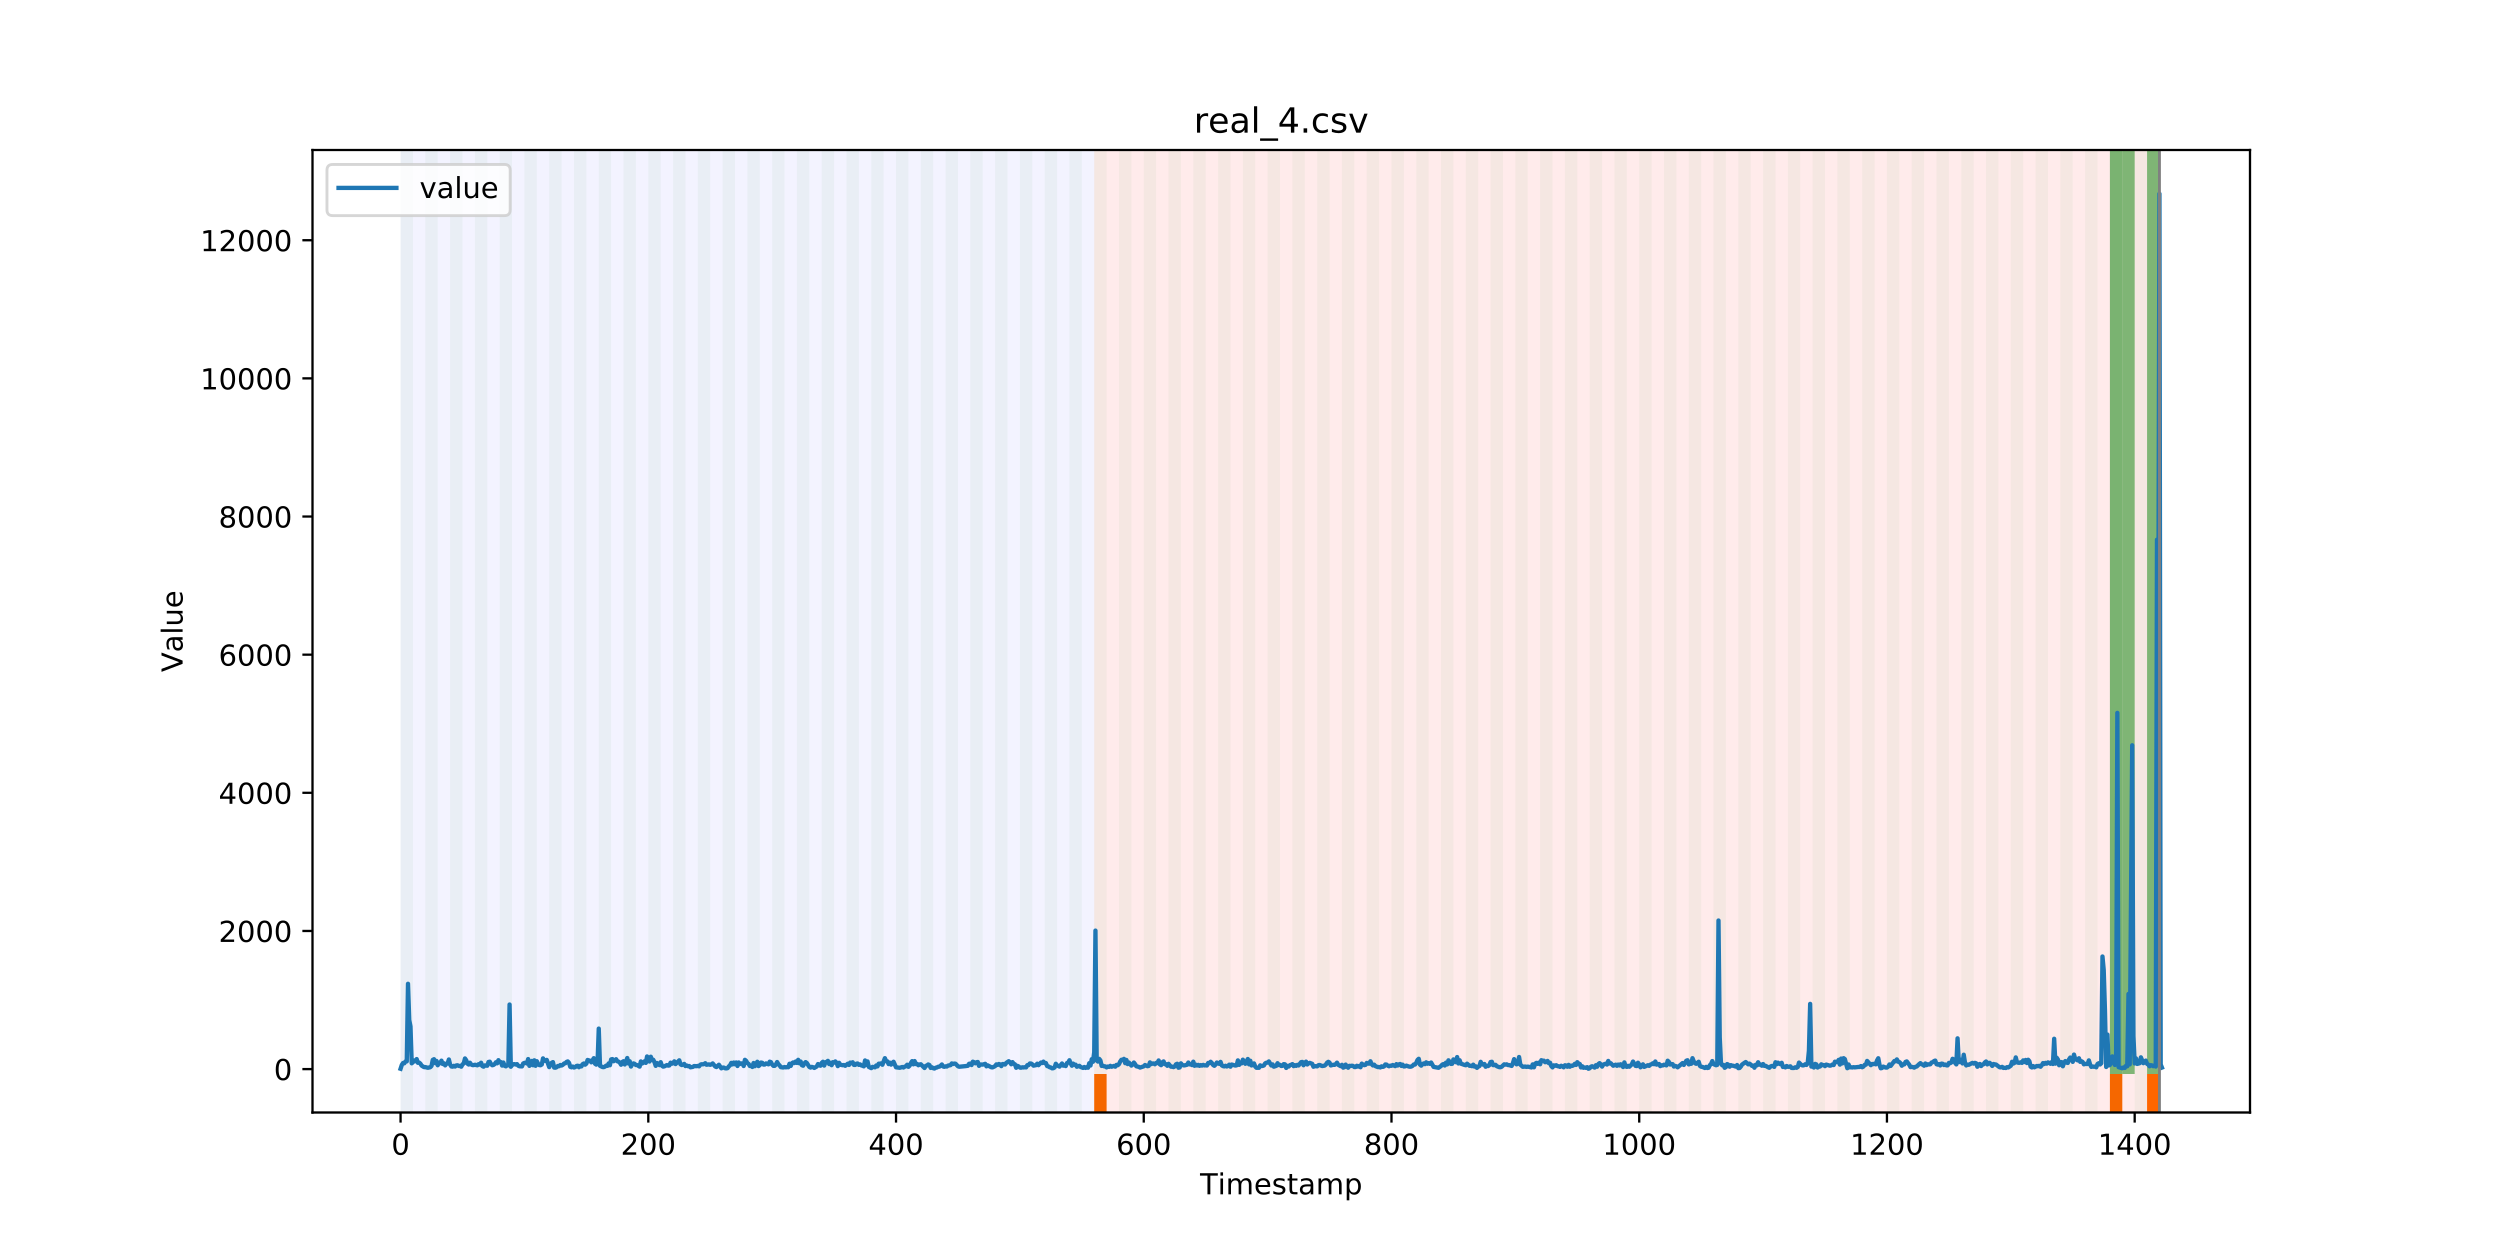 <?xml version="1.0" encoding="utf-8" standalone="no"?>
<!DOCTYPE svg PUBLIC "-//W3C//DTD SVG 1.1//EN"
  "http://www.w3.org/Graphics/SVG/1.1/DTD/svg11.dtd">
<!-- Created with matplotlib (https://matplotlib.org/) -->
<svg height="432pt" version="1.1" viewBox="0 0 864 432" width="864pt" xmlns="http://www.w3.org/2000/svg" xmlns:xlink="http://www.w3.org/1999/xlink">
 <defs>
  <style type="text/css">
*{stroke-linecap:butt;stroke-linejoin:round;}
  </style>
 </defs>
 <g id="figure_1">
  <g id="patch_1">
   <path d="M 0 432 
L 864 432 
L 864 0 
L 0 0 
z
" style="fill:#ffffff;"/>
  </g>
  <g id="axes_1">
   <g id="patch_2">
    <path d="M 108 384.48 
L 777.6 384.48 
L 777.6 51.84 
L 108 51.84 
z
" style="fill:#ffffff;"/>
   </g>
   <g id="patch_3">
    <path clip-path="url(#p42a27da3f7)" d="M 138.436 384.48 
L 138.436 51.84 
L 378.16 51.84 
L 378.16 384.48 
z
" style="fill:#0000ff;opacity:0.05;"/>
   </g>
   <g id="patch_4">
    <path clip-path="url(#p42a27da3f7)" d="M 378.16 384.48 
L 378.16 51.84 
L 746.307 51.84 
L 746.307 384.48 
z
" style="fill:#ff0000;opacity:0.08;"/>
   </g>
   <g id="patch_5">
    <path clip-path="url(#p42a27da3f7)" d="M 138.436 384.48 
L 138.436 51.84 
L 142.717 51.84 
L 142.717 384.48 
z
" style="fill:#008000;opacity:0.04;"/>
   </g>
   <g id="patch_6">
    <path clip-path="url(#p42a27da3f7)" d="M 378.16 384.48 
L 378.16 371.174 
L 382.441 371.174 
L 382.441 384.48 
z
" style="fill:#ff6600;"/>
   </g>
   <g id="patch_7">
    <path clip-path="url(#p42a27da3f7)" d="M 146.998 384.48 
L 146.998 51.84 
L 151.279 51.84 
L 151.279 384.48 
z
" style="fill:#008000;opacity:0.04;"/>
   </g>
   <g id="patch_8">
    <path clip-path="url(#p42a27da3f7)" d="M 155.559 384.48 
L 155.559 51.84 
L 159.84 51.84 
L 159.84 384.48 
z
" style="fill:#008000;opacity:0.04;"/>
   </g>
   <g id="patch_9">
    <path clip-path="url(#p42a27da3f7)" d="M 164.121 384.48 
L 164.121 51.84 
L 168.402 51.84 
L 168.402 384.48 
z
" style="fill:#008000;opacity:0.04;"/>
   </g>
   <g id="patch_10">
    <path clip-path="url(#p42a27da3f7)" d="M 172.683 384.48 
L 172.683 51.84 
L 176.963 51.84 
L 176.963 384.48 
z
" style="fill:#008000;opacity:0.04;"/>
   </g>
   <g id="patch_11">
    <path clip-path="url(#p42a27da3f7)" d="M 181.244 384.48 
L 181.244 51.84 
L 185.525 51.84 
L 185.525 384.48 
z
" style="fill:#008000;opacity:0.04;"/>
   </g>
   <g id="patch_12">
    <path clip-path="url(#p42a27da3f7)" d="M 189.806 384.48 
L 189.806 51.84 
L 194.087 51.84 
L 194.087 384.48 
z
" style="fill:#008000;opacity:0.04;"/>
   </g>
   <g id="patch_13">
    <path clip-path="url(#p42a27da3f7)" d="M 198.367 384.48 
L 198.367 51.84 
L 202.648 51.84 
L 202.648 384.48 
z
" style="fill:#008000;opacity:0.04;"/>
   </g>
   <g id="patch_14">
    <path clip-path="url(#p42a27da3f7)" d="M 206.929 384.48 
L 206.929 51.84 
L 211.21 51.84 
L 211.21 384.48 
z
" style="fill:#008000;opacity:0.04;"/>
   </g>
   <g id="patch_15">
    <path clip-path="url(#p42a27da3f7)" d="M 215.49 384.48 
L 215.49 51.84 
L 219.771 51.84 
L 219.771 384.48 
z
" style="fill:#008000;opacity:0.04;"/>
   </g>
   <g id="patch_16">
    <path clip-path="url(#p42a27da3f7)" d="M 224.052 384.48 
L 224.052 51.84 
L 228.333 51.84 
L 228.333 384.48 
z
" style="fill:#008000;opacity:0.04;"/>
   </g>
   <g id="patch_17">
    <path clip-path="url(#p42a27da3f7)" d="M 232.614 384.48 
L 232.614 51.84 
L 236.894 51.84 
L 236.894 384.48 
z
" style="fill:#008000;opacity:0.04;"/>
   </g>
   <g id="patch_18">
    <path clip-path="url(#p42a27da3f7)" d="M 241.175 384.48 
L 241.175 51.84 
L 245.456 51.84 
L 245.456 384.48 
z
" style="fill:#008000;opacity:0.04;"/>
   </g>
   <g id="patch_19">
    <path clip-path="url(#p42a27da3f7)" d="M 249.737 384.48 
L 249.737 51.84 
L 254.017 51.84 
L 254.017 384.48 
z
" style="fill:#008000;opacity:0.04;"/>
   </g>
   <g id="patch_20">
    <path clip-path="url(#p42a27da3f7)" d="M 258.298 384.48 
L 258.298 51.84 
L 262.579 51.84 
L 262.579 384.48 
z
" style="fill:#008000;opacity:0.04;"/>
   </g>
   <g id="patch_21">
    <path clip-path="url(#p42a27da3f7)" d="M 266.86 384.48 
L 266.86 51.84 
L 271.141 51.84 
L 271.141 384.48 
z
" style="fill:#008000;opacity:0.04;"/>
   </g>
   <g id="patch_22">
    <path clip-path="url(#p42a27da3f7)" d="M 275.421 384.48 
L 275.421 51.84 
L 279.702 51.84 
L 279.702 384.48 
z
" style="fill:#008000;opacity:0.04;"/>
   </g>
   <g id="patch_23">
    <path clip-path="url(#p42a27da3f7)" d="M 283.983 384.48 
L 283.983 51.84 
L 288.264 51.84 
L 288.264 384.48 
z
" style="fill:#008000;opacity:0.04;"/>
   </g>
   <g id="patch_24">
    <path clip-path="url(#p42a27da3f7)" d="M 292.545 384.48 
L 292.545 51.84 
L 296.825 51.84 
L 296.825 384.48 
z
" style="fill:#008000;opacity:0.04;"/>
   </g>
   <g id="patch_25">
    <path clip-path="url(#p42a27da3f7)" d="M 301.106 384.48 
L 301.106 51.84 
L 305.387 51.84 
L 305.387 384.48 
z
" style="fill:#008000;opacity:0.04;"/>
   </g>
   <g id="patch_26">
    <path clip-path="url(#p42a27da3f7)" d="M 309.668 384.48 
L 309.668 51.84 
L 313.948 51.84 
L 313.948 384.48 
z
" style="fill:#008000;opacity:0.04;"/>
   </g>
   <g id="patch_27">
    <path clip-path="url(#p42a27da3f7)" d="M 318.229 384.48 
L 318.229 51.84 
L 322.51 51.84 
L 322.51 384.48 
z
" style="fill:#008000;opacity:0.04;"/>
   </g>
   <g id="patch_28">
    <path clip-path="url(#p42a27da3f7)" d="M 326.791 384.48 
L 326.791 51.84 
L 331.072 51.84 
L 331.072 384.48 
z
" style="fill:#008000;opacity:0.04;"/>
   </g>
   <g id="patch_29">
    <path clip-path="url(#p42a27da3f7)" d="M 335.352 384.48 
L 335.352 51.84 
L 339.633 51.84 
L 339.633 384.48 
z
" style="fill:#008000;opacity:0.04;"/>
   </g>
   <g id="patch_30">
    <path clip-path="url(#p42a27da3f7)" d="M 343.914 384.48 
L 343.914 51.84 
L 348.195 51.84 
L 348.195 384.48 
z
" style="fill:#008000;opacity:0.04;"/>
   </g>
   <g id="patch_31">
    <path clip-path="url(#p42a27da3f7)" d="M 352.475 384.48 
L 352.475 51.84 
L 356.756 51.84 
L 356.756 384.48 
z
" style="fill:#008000;opacity:0.04;"/>
   </g>
   <g id="patch_32">
    <path clip-path="url(#p42a27da3f7)" d="M 361.037 384.48 
L 361.037 51.84 
L 365.318 51.84 
L 365.318 384.48 
z
" style="fill:#008000;opacity:0.04;"/>
   </g>
   <g id="patch_33">
    <path clip-path="url(#p42a27da3f7)" d="M 369.599 384.48 
L 369.599 51.84 
L 373.879 51.84 
L 373.879 384.48 
z
" style="fill:#008000;opacity:0.04;"/>
   </g>
   <g id="patch_34">
    <path clip-path="url(#p42a27da3f7)" d="M 378.16 384.48 
L 378.16 51.84 
L 382.441 51.84 
L 382.441 384.48 
z
" style="fill:#008000;opacity:0.04;"/>
   </g>
   <g id="patch_35">
    <path clip-path="url(#p42a27da3f7)" d="M 386.722 384.48 
L 386.722 51.84 
L 391.003 51.84 
L 391.003 384.48 
z
" style="fill:#008000;opacity:0.04;"/>
   </g>
   <g id="patch_36">
    <path clip-path="url(#p42a27da3f7)" d="M 395.283 384.48 
L 395.283 51.84 
L 399.564 51.84 
L 399.564 384.48 
z
" style="fill:#008000;opacity:0.04;"/>
   </g>
   <g id="patch_37">
    <path clip-path="url(#p42a27da3f7)" d="M 403.845 384.48 
L 403.845 51.84 
L 408.126 51.84 
L 408.126 384.48 
z
" style="fill:#008000;opacity:0.04;"/>
   </g>
   <g id="patch_38">
    <path clip-path="url(#p42a27da3f7)" d="M 412.406 384.48 
L 412.406 51.84 
L 416.687 51.84 
L 416.687 384.48 
z
" style="fill:#008000;opacity:0.04;"/>
   </g>
   <g id="patch_39">
    <path clip-path="url(#p42a27da3f7)" d="M 420.968 384.48 
L 420.968 51.84 
L 425.249 51.84 
L 425.249 384.48 
z
" style="fill:#008000;opacity:0.04;"/>
   </g>
   <g id="patch_40">
    <path clip-path="url(#p42a27da3f7)" d="M 429.53 384.48 
L 429.53 51.84 
L 433.81 51.84 
L 433.81 384.48 
z
" style="fill:#008000;opacity:0.04;"/>
   </g>
   <g id="patch_41">
    <path clip-path="url(#p42a27da3f7)" d="M 438.091 384.48 
L 438.091 51.84 
L 442.372 51.84 
L 442.372 384.48 
z
" style="fill:#008000;opacity:0.04;"/>
   </g>
   <g id="patch_42">
    <path clip-path="url(#p42a27da3f7)" d="M 446.653 384.48 
L 446.653 51.84 
L 450.933 51.84 
L 450.933 384.48 
z
" style="fill:#008000;opacity:0.04;"/>
   </g>
   <g id="patch_43">
    <path clip-path="url(#p42a27da3f7)" d="M 455.214 384.48 
L 455.214 51.84 
L 459.495 51.84 
L 459.495 384.48 
z
" style="fill:#008000;opacity:0.04;"/>
   </g>
   <g id="patch_44">
    <path clip-path="url(#p42a27da3f7)" d="M 463.776 384.48 
L 463.776 51.84 
L 468.057 51.84 
L 468.057 384.48 
z
" style="fill:#008000;opacity:0.04;"/>
   </g>
   <g id="patch_45">
    <path clip-path="url(#p42a27da3f7)" d="M 472.337 384.48 
L 472.337 51.84 
L 476.618 51.84 
L 476.618 384.48 
z
" style="fill:#008000;opacity:0.04;"/>
   </g>
   <g id="patch_46">
    <path clip-path="url(#p42a27da3f7)" d="M 480.899 384.48 
L 480.899 51.84 
L 485.18 51.84 
L 485.18 384.48 
z
" style="fill:#008000;opacity:0.04;"/>
   </g>
   <g id="patch_47">
    <path clip-path="url(#p42a27da3f7)" d="M 489.461 384.48 
L 489.461 51.84 
L 493.741 51.84 
L 493.741 384.48 
z
" style="fill:#008000;opacity:0.04;"/>
   </g>
   <g id="patch_48">
    <path clip-path="url(#p42a27da3f7)" d="M 729.184 384.48 
L 729.184 371.174 
L 733.465 371.174 
L 733.465 384.48 
z
" style="fill:#ff6600;"/>
   </g>
   <g id="patch_49">
    <path clip-path="url(#p42a27da3f7)" d="M 498.022 384.48 
L 498.022 51.84 
L 502.303 51.84 
L 502.303 384.48 
z
" style="fill:#008000;opacity:0.04;"/>
   </g>
   <g id="patch_50">
    <path clip-path="url(#p42a27da3f7)" d="M 742.027 384.48 
L 742.027 371.174 
L 746.307 371.174 
L 746.307 384.48 
z
" style="fill:#ff6600;"/>
   </g>
   <g id="patch_51">
    <path clip-path="url(#p42a27da3f7)" d="M 506.584 384.48 
L 506.584 51.84 
L 510.864 51.84 
L 510.864 384.48 
z
" style="fill:#008000;opacity:0.04;"/>
   </g>
   <g id="patch_52">
    <path clip-path="url(#p42a27da3f7)" d="M 515.145 384.48 
L 515.145 51.84 
L 519.426 51.84 
L 519.426 384.48 
z
" style="fill:#008000;opacity:0.04;"/>
   </g>
   <g id="patch_53">
    <path clip-path="url(#p42a27da3f7)" d="M 523.707 384.48 
L 523.707 51.84 
L 527.988 51.84 
L 527.988 384.48 
z
" style="fill:#008000;opacity:0.04;"/>
   </g>
   <g id="patch_54">
    <path clip-path="url(#p42a27da3f7)" d="M 532.268 384.48 
L 532.268 51.84 
L 536.549 51.84 
L 536.549 384.48 
z
" style="fill:#008000;opacity:0.04;"/>
   </g>
   <g id="patch_55">
    <path clip-path="url(#p42a27da3f7)" d="M 540.83 384.48 
L 540.83 51.84 
L 545.111 51.84 
L 545.111 384.48 
z
" style="fill:#008000;opacity:0.04;"/>
   </g>
   <g id="patch_56">
    <path clip-path="url(#p42a27da3f7)" d="M 549.391 384.48 
L 549.391 51.84 
L 553.672 51.84 
L 553.672 384.48 
z
" style="fill:#008000;opacity:0.04;"/>
   </g>
   <g id="patch_57">
    <path clip-path="url(#p42a27da3f7)" d="M 557.953 384.48 
L 557.953 51.84 
L 562.234 51.84 
L 562.234 384.48 
z
" style="fill:#008000;opacity:0.04;"/>
   </g>
   <g id="patch_58">
    <path clip-path="url(#p42a27da3f7)" d="M 566.515 384.48 
L 566.515 51.84 
L 570.795 51.84 
L 570.795 384.48 
z
" style="fill:#008000;opacity:0.04;"/>
   </g>
   <g id="patch_59">
    <path clip-path="url(#p42a27da3f7)" d="M 575.076 384.48 
L 575.076 51.84 
L 579.357 51.84 
L 579.357 384.48 
z
" style="fill:#008000;opacity:0.04;"/>
   </g>
   <g id="patch_60">
    <path clip-path="url(#p42a27da3f7)" d="M 583.638 384.48 
L 583.638 51.84 
L 587.919 51.84 
L 587.919 384.48 
z
" style="fill:#008000;opacity:0.04;"/>
   </g>
   <g id="patch_61">
    <path clip-path="url(#p42a27da3f7)" d="M 592.199 384.48 
L 592.199 51.84 
L 596.48 51.84 
L 596.48 384.48 
z
" style="fill:#008000;opacity:0.04;"/>
   </g>
   <g id="patch_62">
    <path clip-path="url(#p42a27da3f7)" d="M 600.761 384.48 
L 600.761 51.84 
L 605.042 51.84 
L 605.042 384.48 
z
" style="fill:#008000;opacity:0.04;"/>
   </g>
   <g id="patch_63">
    <path clip-path="url(#p42a27da3f7)" d="M 609.322 384.48 
L 609.322 51.84 
L 613.603 51.84 
L 613.603 384.48 
z
" style="fill:#008000;opacity:0.04;"/>
   </g>
   <g id="patch_64">
    <path clip-path="url(#p42a27da3f7)" d="M 617.884 384.48 
L 617.884 51.84 
L 622.165 51.84 
L 622.165 384.48 
z
" style="fill:#008000;opacity:0.04;"/>
   </g>
   <g id="patch_65">
    <path clip-path="url(#p42a27da3f7)" d="M 626.446 384.48 
L 626.446 51.84 
L 630.726 51.84 
L 630.726 384.48 
z
" style="fill:#008000;opacity:0.04;"/>
   </g>
   <g id="patch_66">
    <path clip-path="url(#p42a27da3f7)" d="M 635.007 384.48 
L 635.007 51.84 
L 639.288 51.84 
L 639.288 384.48 
z
" style="fill:#008000;opacity:0.04;"/>
   </g>
   <g id="patch_67">
    <path clip-path="url(#p42a27da3f7)" d="M 643.569 384.48 
L 643.569 51.84 
L 647.849 51.84 
L 647.849 384.48 
z
" style="fill:#008000;opacity:0.04;"/>
   </g>
   <g id="patch_68">
    <path clip-path="url(#p42a27da3f7)" d="M 652.13 384.48 
L 652.13 51.84 
L 656.411 51.84 
L 656.411 384.48 
z
" style="fill:#008000;opacity:0.04;"/>
   </g>
   <g id="patch_69">
    <path clip-path="url(#p42a27da3f7)" d="M 660.692 384.48 
L 660.692 51.84 
L 664.973 51.84 
L 664.973 384.48 
z
" style="fill:#008000;opacity:0.04;"/>
   </g>
   <g id="patch_70">
    <path clip-path="url(#p42a27da3f7)" d="M 669.253 384.48 
L 669.253 51.84 
L 673.534 51.84 
L 673.534 384.48 
z
" style="fill:#008000;opacity:0.04;"/>
   </g>
   <g id="patch_71">
    <path clip-path="url(#p42a27da3f7)" d="M 677.815 384.48 
L 677.815 51.84 
L 682.096 51.84 
L 682.096 384.48 
z
" style="fill:#008000;opacity:0.04;"/>
   </g>
   <g id="patch_72">
    <path clip-path="url(#p42a27da3f7)" d="M 686.377 384.48 
L 686.377 51.84 
L 690.657 51.84 
L 690.657 384.48 
z
" style="fill:#008000;opacity:0.04;"/>
   </g>
   <g id="patch_73">
    <path clip-path="url(#p42a27da3f7)" d="M 694.938 384.48 
L 694.938 51.84 
L 699.219 51.84 
L 699.219 384.48 
z
" style="fill:#008000;opacity:0.04;"/>
   </g>
   <g id="patch_74">
    <path clip-path="url(#p42a27da3f7)" d="M 703.5 384.48 
L 703.5 51.84 
L 707.78 51.84 
L 707.78 384.48 
z
" style="fill:#008000;opacity:0.04;"/>
   </g>
   <g id="patch_75">
    <path clip-path="url(#p42a27da3f7)" d="M 712.061 384.48 
L 712.061 51.84 
L 716.342 51.84 
L 716.342 384.48 
z
" style="fill:#008000;opacity:0.04;"/>
   </g>
   <g id="patch_76">
    <path clip-path="url(#p42a27da3f7)" d="M 720.623 384.48 
L 720.623 51.84 
L 724.904 51.84 
L 724.904 384.48 
z
" style="fill:#008000;opacity:0.04;"/>
   </g>
   <g id="patch_77">
    <path clip-path="url(#p42a27da3f7)" d="M 729.184 384.48 
L 729.184 51.84 
L 733.465 51.84 
L 733.465 384.48 
z
" style="fill:#008000;opacity:0.04;"/>
   </g>
   <g id="patch_78">
    <path clip-path="url(#p42a27da3f7)" d="M 729.184 371.174 
L 729.184 51.84 
L 733.465 51.84 
L 733.465 371.174 
z
" style="fill:#008000;opacity:0.5;"/>
   </g>
   <g id="patch_79">
    <path clip-path="url(#p42a27da3f7)" d="M 733.465 371.174 
L 733.465 51.84 
L 737.746 51.84 
L 737.746 371.174 
z
" style="fill:#008000;opacity:0.5;"/>
   </g>
   <g id="patch_80">
    <path clip-path="url(#p42a27da3f7)" d="M 737.746 384.48 
L 737.746 51.84 
L 742.027 51.84 
L 742.027 384.48 
z
" style="fill:#008000;opacity:0.04;"/>
   </g>
   <g id="patch_81">
    <path clip-path="url(#p42a27da3f7)" d="M 742.027 371.174 
L 742.027 51.84 
L 746.307 51.84 
L 746.307 371.174 
z
" style="fill:#008000;opacity:0.5;"/>
   </g>
   <g id="matplotlib.axis_1">
    <g id="xtick_1">
     <g id="line2d_1">
      <defs>
       <path d="M 0 0 
L 0 3.5 
" id="m5a5826d987" style="stroke:#000000;stroke-width:0.8;"/>
      </defs>
      <g>
       <use style="stroke:#000000;stroke-width:0.8;" x="138.436" xlink:href="#m5a5826d987" y="384.48"/>
      </g>
     </g>
     <g id="text_1">
      <!-- 0 -->
      <defs>
       <path d="M 31.781 66.406 
Q 24.172 66.406 20.328 58.906 
Q 16.5 51.422 16.5 36.375 
Q 16.5 21.391 20.328 13.891 
Q 24.172 6.391 31.781 6.391 
Q 39.453 6.391 43.281 13.891 
Q 47.125 21.391 47.125 36.375 
Q 47.125 51.422 43.281 58.906 
Q 39.453 66.406 31.781 66.406 
z
M 31.781 74.219 
Q 44.047 74.219 50.516 64.516 
Q 56.984 54.828 56.984 36.375 
Q 56.984 17.969 50.516 8.266 
Q 44.047 -1.422 31.781 -1.422 
Q 19.531 -1.422 13.062 8.266 
Q 6.594 17.969 6.594 36.375 
Q 6.594 54.828 13.062 64.516 
Q 19.531 74.219 31.781 74.219 
z
" id="DejaVuSans-48"/>
      </defs>
      <g transform="translate(135.255 399.078)scale(0.1 -0.1)">
       <use xlink:href="#DejaVuSans-48"/>
      </g>
     </g>
    </g>
    <g id="xtick_2">
     <g id="line2d_2">
      <g>
       <use style="stroke:#000000;stroke-width:0.8;" x="224.052" xlink:href="#m5a5826d987" y="384.48"/>
      </g>
     </g>
     <g id="text_2">
      <!-- 200 -->
      <defs>
       <path d="M 19.188 8.297 
L 53.609 8.297 
L 53.609 0 
L 7.328 0 
L 7.328 8.297 
Q 12.938 14.109 22.625 23.891 
Q 32.328 33.688 34.812 36.531 
Q 39.547 41.844 41.422 45.531 
Q 43.312 49.219 43.312 52.781 
Q 43.312 58.594 39.234 62.25 
Q 35.156 65.922 28.609 65.922 
Q 23.969 65.922 18.812 64.312 
Q 13.672 62.703 7.812 59.422 
L 7.812 69.391 
Q 13.766 71.781 18.938 73 
Q 24.125 74.219 28.422 74.219 
Q 39.75 74.219 46.484 68.547 
Q 53.219 62.891 53.219 53.422 
Q 53.219 48.922 51.531 44.891 
Q 49.859 40.875 45.406 35.406 
Q 44.188 33.984 37.641 27.219 
Q 31.109 20.453 19.188 8.297 
z
" id="DejaVuSans-50"/>
      </defs>
      <g transform="translate(214.508 399.078)scale(0.1 -0.1)">
       <use xlink:href="#DejaVuSans-50"/>
       <use x="63.623" xlink:href="#DejaVuSans-48"/>
       <use x="127.246" xlink:href="#DejaVuSans-48"/>
      </g>
     </g>
    </g>
    <g id="xtick_3">
     <g id="line2d_3">
      <g>
       <use style="stroke:#000000;stroke-width:0.8;" x="309.668" xlink:href="#m5a5826d987" y="384.48"/>
      </g>
     </g>
     <g id="text_3">
      <!-- 400 -->
      <defs>
       <path d="M 37.797 64.312 
L 12.891 25.391 
L 37.797 25.391 
z
M 35.203 72.906 
L 47.609 72.906 
L 47.609 25.391 
L 58.016 25.391 
L 58.016 17.188 
L 47.609 17.188 
L 47.609 0 
L 37.797 0 
L 37.797 17.188 
L 4.891 17.188 
L 4.891 26.703 
z
" id="DejaVuSans-52"/>
      </defs>
      <g transform="translate(300.124 399.078)scale(0.1 -0.1)">
       <use xlink:href="#DejaVuSans-52"/>
       <use x="63.623" xlink:href="#DejaVuSans-48"/>
       <use x="127.246" xlink:href="#DejaVuSans-48"/>
      </g>
     </g>
    </g>
    <g id="xtick_4">
     <g id="line2d_4">
      <g>
       <use style="stroke:#000000;stroke-width:0.8;" x="395.283" xlink:href="#m5a5826d987" y="384.48"/>
      </g>
     </g>
     <g id="text_4">
      <!-- 600 -->
      <defs>
       <path d="M 33.016 40.375 
Q 26.375 40.375 22.484 35.828 
Q 18.609 31.297 18.609 23.391 
Q 18.609 15.531 22.484 10.953 
Q 26.375 6.391 33.016 6.391 
Q 39.656 6.391 43.531 10.953 
Q 47.406 15.531 47.406 23.391 
Q 47.406 31.297 43.531 35.828 
Q 39.656 40.375 33.016 40.375 
z
M 52.594 71.297 
L 52.594 62.312 
Q 48.875 64.062 45.094 64.984 
Q 41.312 65.922 37.594 65.922 
Q 27.828 65.922 22.672 59.328 
Q 17.531 52.734 16.797 39.406 
Q 19.672 43.656 24.016 45.922 
Q 28.375 48.188 33.594 48.188 
Q 44.578 48.188 50.953 41.516 
Q 57.328 34.859 57.328 23.391 
Q 57.328 12.156 50.688 5.359 
Q 44.047 -1.422 33.016 -1.422 
Q 20.359 -1.422 13.672 8.266 
Q 6.984 17.969 6.984 36.375 
Q 6.984 53.656 15.188 63.938 
Q 23.391 74.219 37.203 74.219 
Q 40.922 74.219 44.703 73.484 
Q 48.484 72.75 52.594 71.297 
z
" id="DejaVuSans-54"/>
      </defs>
      <g transform="translate(385.74 399.078)scale(0.1 -0.1)">
       <use xlink:href="#DejaVuSans-54"/>
       <use x="63.623" xlink:href="#DejaVuSans-48"/>
       <use x="127.246" xlink:href="#DejaVuSans-48"/>
      </g>
     </g>
    </g>
    <g id="xtick_5">
     <g id="line2d_5">
      <g>
       <use style="stroke:#000000;stroke-width:0.8;" x="480.899" xlink:href="#m5a5826d987" y="384.48"/>
      </g>
     </g>
     <g id="text_5">
      <!-- 800 -->
      <defs>
       <path d="M 31.781 34.625 
Q 24.75 34.625 20.719 30.859 
Q 16.703 27.094 16.703 20.516 
Q 16.703 13.922 20.719 10.156 
Q 24.75 6.391 31.781 6.391 
Q 38.812 6.391 42.859 10.172 
Q 46.922 13.969 46.922 20.516 
Q 46.922 27.094 42.891 30.859 
Q 38.875 34.625 31.781 34.625 
z
M 21.922 38.812 
Q 15.578 40.375 12.031 44.719 
Q 8.5 49.078 8.5 55.328 
Q 8.5 64.062 14.719 69.141 
Q 20.953 74.219 31.781 74.219 
Q 42.672 74.219 48.875 69.141 
Q 55.078 64.062 55.078 55.328 
Q 55.078 49.078 51.531 44.719 
Q 48 40.375 41.703 38.812 
Q 48.828 37.156 52.797 32.312 
Q 56.781 27.484 56.781 20.516 
Q 56.781 9.906 50.312 4.234 
Q 43.844 -1.422 31.781 -1.422 
Q 19.734 -1.422 13.25 4.234 
Q 6.781 9.906 6.781 20.516 
Q 6.781 27.484 10.781 32.312 
Q 14.797 37.156 21.922 38.812 
z
M 18.312 54.391 
Q 18.312 48.734 21.844 45.562 
Q 25.391 42.391 31.781 42.391 
Q 38.141 42.391 41.719 45.562 
Q 45.312 48.734 45.312 54.391 
Q 45.312 60.062 41.719 63.234 
Q 38.141 66.406 31.781 66.406 
Q 25.391 66.406 21.844 63.234 
Q 18.312 60.062 18.312 54.391 
z
" id="DejaVuSans-56"/>
      </defs>
      <g transform="translate(471.355 399.078)scale(0.1 -0.1)">
       <use xlink:href="#DejaVuSans-56"/>
       <use x="63.623" xlink:href="#DejaVuSans-48"/>
       <use x="127.246" xlink:href="#DejaVuSans-48"/>
      </g>
     </g>
    </g>
    <g id="xtick_6">
     <g id="line2d_6">
      <g>
       <use style="stroke:#000000;stroke-width:0.8;" x="566.515" xlink:href="#m5a5826d987" y="384.48"/>
      </g>
     </g>
     <g id="text_6">
      <!-- 1000 -->
      <defs>
       <path d="M 12.406 8.297 
L 28.516 8.297 
L 28.516 63.922 
L 10.984 60.406 
L 10.984 69.391 
L 28.422 72.906 
L 38.281 72.906 
L 38.281 8.297 
L 54.391 8.297 
L 54.391 0 
L 12.406 0 
z
" id="DejaVuSans-49"/>
      </defs>
      <g transform="translate(553.79 399.078)scale(0.1 -0.1)">
       <use xlink:href="#DejaVuSans-49"/>
       <use x="63.623" xlink:href="#DejaVuSans-48"/>
       <use x="127.246" xlink:href="#DejaVuSans-48"/>
       <use x="190.869" xlink:href="#DejaVuSans-48"/>
      </g>
     </g>
    </g>
    <g id="xtick_7">
     <g id="line2d_7">
      <g>
       <use style="stroke:#000000;stroke-width:0.8;" x="652.13" xlink:href="#m5a5826d987" y="384.48"/>
      </g>
     </g>
     <g id="text_7">
      <!-- 1200 -->
      <g transform="translate(639.405 399.078)scale(0.1 -0.1)">
       <use xlink:href="#DejaVuSans-49"/>
       <use x="63.623" xlink:href="#DejaVuSans-50"/>
       <use x="127.246" xlink:href="#DejaVuSans-48"/>
       <use x="190.869" xlink:href="#DejaVuSans-48"/>
      </g>
     </g>
    </g>
    <g id="xtick_8">
     <g id="line2d_8">
      <g>
       <use style="stroke:#000000;stroke-width:0.8;" x="737.746" xlink:href="#m5a5826d987" y="384.48"/>
      </g>
     </g>
     <g id="text_8">
      <!-- 1400 -->
      <g transform="translate(725.021 399.078)scale(0.1 -0.1)">
       <use xlink:href="#DejaVuSans-49"/>
       <use x="63.623" xlink:href="#DejaVuSans-52"/>
       <use x="127.246" xlink:href="#DejaVuSans-48"/>
       <use x="190.869" xlink:href="#DejaVuSans-48"/>
      </g>
     </g>
    </g>
    <g id="text_9">
     <!-- Timestamp -->
     <defs>
      <path d="M -0.297 72.906 
L 61.375 72.906 
L 61.375 64.594 
L 35.5 64.594 
L 35.5 0 
L 25.594 0 
L 25.594 64.594 
L -0.297 64.594 
z
" id="DejaVuSans-84"/>
      <path d="M 9.422 54.688 
L 18.406 54.688 
L 18.406 0 
L 9.422 0 
z
M 9.422 75.984 
L 18.406 75.984 
L 18.406 64.594 
L 9.422 64.594 
z
" id="DejaVuSans-105"/>
      <path d="M 52 44.188 
Q 55.375 50.25 60.062 53.125 
Q 64.75 56 71.094 56 
Q 79.641 56 84.281 50.016 
Q 88.922 44.047 88.922 33.016 
L 88.922 0 
L 79.891 0 
L 79.891 32.719 
Q 79.891 40.578 77.094 44.375 
Q 74.312 48.188 68.609 48.188 
Q 61.625 48.188 57.562 43.547 
Q 53.516 38.922 53.516 30.906 
L 53.516 0 
L 44.484 0 
L 44.484 32.719 
Q 44.484 40.625 41.703 44.406 
Q 38.922 48.188 33.109 48.188 
Q 26.219 48.188 22.156 43.531 
Q 18.109 38.875 18.109 30.906 
L 18.109 0 
L 9.078 0 
L 9.078 54.688 
L 18.109 54.688 
L 18.109 46.188 
Q 21.188 51.219 25.484 53.609 
Q 29.781 56 35.688 56 
Q 41.656 56 45.828 52.969 
Q 50 49.953 52 44.188 
z
" id="DejaVuSans-109"/>
      <path d="M 56.203 29.594 
L 56.203 25.203 
L 14.891 25.203 
Q 15.484 15.922 20.484 11.062 
Q 25.484 6.203 34.422 6.203 
Q 39.594 6.203 44.453 7.469 
Q 49.312 8.734 54.109 11.281 
L 54.109 2.781 
Q 49.266 0.734 44.188 -0.344 
Q 39.109 -1.422 33.891 -1.422 
Q 20.797 -1.422 13.156 6.188 
Q 5.516 13.812 5.516 26.812 
Q 5.516 40.234 12.766 48.109 
Q 20.016 56 32.328 56 
Q 43.359 56 49.781 48.891 
Q 56.203 41.797 56.203 29.594 
z
M 47.219 32.234 
Q 47.125 39.594 43.094 43.984 
Q 39.062 48.391 32.422 48.391 
Q 24.906 48.391 20.391 44.141 
Q 15.875 39.891 15.188 32.172 
z
" id="DejaVuSans-101"/>
      <path d="M 44.281 53.078 
L 44.281 44.578 
Q 40.484 46.531 36.375 47.5 
Q 32.281 48.484 27.875 48.484 
Q 21.188 48.484 17.844 46.438 
Q 14.5 44.391 14.5 40.281 
Q 14.5 37.156 16.891 35.375 
Q 19.281 33.594 26.516 31.984 
L 29.594 31.297 
Q 39.156 29.25 43.188 25.516 
Q 47.219 21.781 47.219 15.094 
Q 47.219 7.469 41.188 3.016 
Q 35.156 -1.422 24.609 -1.422 
Q 20.219 -1.422 15.453 -0.562 
Q 10.688 0.297 5.422 2 
L 5.422 11.281 
Q 10.406 8.688 15.234 7.391 
Q 20.062 6.109 24.812 6.109 
Q 31.156 6.109 34.562 8.281 
Q 37.984 10.453 37.984 14.406 
Q 37.984 18.062 35.516 20.016 
Q 33.062 21.969 24.703 23.781 
L 21.578 24.516 
Q 13.234 26.266 9.516 29.906 
Q 5.812 33.547 5.812 39.891 
Q 5.812 47.609 11.281 51.797 
Q 16.75 56 26.812 56 
Q 31.781 56 36.172 55.266 
Q 40.578 54.547 44.281 53.078 
z
" id="DejaVuSans-115"/>
      <path d="M 18.312 70.219 
L 18.312 54.688 
L 36.812 54.688 
L 36.812 47.703 
L 18.312 47.703 
L 18.312 18.016 
Q 18.312 11.328 20.141 9.422 
Q 21.969 7.516 27.594 7.516 
L 36.812 7.516 
L 36.812 0 
L 27.594 0 
Q 17.188 0 13.234 3.875 
Q 9.281 7.766 9.281 18.016 
L 9.281 47.703 
L 2.688 47.703 
L 2.688 54.688 
L 9.281 54.688 
L 9.281 70.219 
z
" id="DejaVuSans-116"/>
      <path d="M 34.281 27.484 
Q 23.391 27.484 19.188 25 
Q 14.984 22.516 14.984 16.5 
Q 14.984 11.719 18.141 8.906 
Q 21.297 6.109 26.703 6.109 
Q 34.188 6.109 38.703 11.406 
Q 43.219 16.703 43.219 25.484 
L 43.219 27.484 
z
M 52.203 31.203 
L 52.203 0 
L 43.219 0 
L 43.219 8.297 
Q 40.141 3.328 35.547 0.953 
Q 30.953 -1.422 24.312 -1.422 
Q 15.922 -1.422 10.953 3.297 
Q 6 8.016 6 15.922 
Q 6 25.141 12.172 29.828 
Q 18.359 34.516 30.609 34.516 
L 43.219 34.516 
L 43.219 35.406 
Q 43.219 41.609 39.141 45 
Q 35.062 48.391 27.688 48.391 
Q 23 48.391 18.547 47.266 
Q 14.109 46.141 10.016 43.891 
L 10.016 52.203 
Q 14.938 54.109 19.578 55.047 
Q 24.219 56 28.609 56 
Q 40.484 56 46.344 49.844 
Q 52.203 43.703 52.203 31.203 
z
" id="DejaVuSans-97"/>
      <path d="M 18.109 8.203 
L 18.109 -20.797 
L 9.078 -20.797 
L 9.078 54.688 
L 18.109 54.688 
L 18.109 46.391 
Q 20.953 51.266 25.266 53.625 
Q 29.594 56 35.594 56 
Q 45.562 56 51.781 48.094 
Q 58.016 40.188 58.016 27.297 
Q 58.016 14.406 51.781 6.484 
Q 45.562 -1.422 35.594 -1.422 
Q 29.594 -1.422 25.266 0.953 
Q 20.953 3.328 18.109 8.203 
z
M 48.688 27.297 
Q 48.688 37.203 44.609 42.844 
Q 40.531 48.484 33.406 48.484 
Q 26.266 48.484 22.188 42.844 
Q 18.109 37.203 18.109 27.297 
Q 18.109 17.391 22.188 11.75 
Q 26.266 6.109 33.406 6.109 
Q 40.531 6.109 44.609 11.75 
Q 48.688 17.391 48.688 27.297 
z
" id="DejaVuSans-112"/>
     </defs>
     <g transform="translate(414.739 412.757)scale(0.1 -0.1)">
      <use xlink:href="#DejaVuSans-84"/>
      <use x="61.037" xlink:href="#DejaVuSans-105"/>
      <use x="88.82" xlink:href="#DejaVuSans-109"/>
      <use x="186.232" xlink:href="#DejaVuSans-101"/>
      <use x="247.756" xlink:href="#DejaVuSans-115"/>
      <use x="299.855" xlink:href="#DejaVuSans-116"/>
      <use x="339.064" xlink:href="#DejaVuSans-97"/>
      <use x="400.344" xlink:href="#DejaVuSans-109"/>
      <use x="497.756" xlink:href="#DejaVuSans-112"/>
     </g>
    </g>
   </g>
   <g id="matplotlib.axis_2">
    <g id="ytick_1">
     <g id="line2d_9">
      <defs>
       <path d="M 0 0 
L -3.5 0 
" id="m78dbb3b335" style="stroke:#000000;stroke-width:0.8;"/>
      </defs>
      <g>
       <use style="stroke:#000000;stroke-width:0.8;" x="108" xlink:href="#m78dbb3b335" y="369.479"/>
      </g>
     </g>
     <g id="text_10">
      <!-- 0 -->
      <g transform="translate(94.638 373.279)scale(0.1 -0.1)">
       <use xlink:href="#DejaVuSans-48"/>
      </g>
     </g>
    </g>
    <g id="ytick_2">
     <g id="line2d_10">
      <g>
       <use style="stroke:#000000;stroke-width:0.8;" x="108" xlink:href="#m78dbb3b335" y="321.737"/>
      </g>
     </g>
     <g id="text_11">
      <!-- 2000 -->
      <g transform="translate(75.55 325.536)scale(0.1 -0.1)">
       <use xlink:href="#DejaVuSans-50"/>
       <use x="63.623" xlink:href="#DejaVuSans-48"/>
       <use x="127.246" xlink:href="#DejaVuSans-48"/>
       <use x="190.869" xlink:href="#DejaVuSans-48"/>
      </g>
     </g>
    </g>
    <g id="ytick_3">
     <g id="line2d_11">
      <g>
       <use style="stroke:#000000;stroke-width:0.8;" x="108" xlink:href="#m78dbb3b335" y="273.995"/>
      </g>
     </g>
     <g id="text_12">
      <!-- 4000 -->
      <g transform="translate(75.55 277.794)scale(0.1 -0.1)">
       <use xlink:href="#DejaVuSans-52"/>
       <use x="63.623" xlink:href="#DejaVuSans-48"/>
       <use x="127.246" xlink:href="#DejaVuSans-48"/>
       <use x="190.869" xlink:href="#DejaVuSans-48"/>
      </g>
     </g>
    </g>
    <g id="ytick_4">
     <g id="line2d_12">
      <g>
       <use style="stroke:#000000;stroke-width:0.8;" x="108" xlink:href="#m78dbb3b335" y="226.252"/>
      </g>
     </g>
     <g id="text_13">
      <!-- 6000 -->
      <g transform="translate(75.55 230.052)scale(0.1 -0.1)">
       <use xlink:href="#DejaVuSans-54"/>
       <use x="63.623" xlink:href="#DejaVuSans-48"/>
       <use x="127.246" xlink:href="#DejaVuSans-48"/>
       <use x="190.869" xlink:href="#DejaVuSans-48"/>
      </g>
     </g>
    </g>
    <g id="ytick_5">
     <g id="line2d_13">
      <g>
       <use style="stroke:#000000;stroke-width:0.8;" x="108" xlink:href="#m78dbb3b335" y="178.51"/>
      </g>
     </g>
     <g id="text_14">
      <!-- 8000 -->
      <g transform="translate(75.55 182.309)scale(0.1 -0.1)">
       <use xlink:href="#DejaVuSans-56"/>
       <use x="63.623" xlink:href="#DejaVuSans-48"/>
       <use x="127.246" xlink:href="#DejaVuSans-48"/>
       <use x="190.869" xlink:href="#DejaVuSans-48"/>
      </g>
     </g>
    </g>
    <g id="ytick_6">
     <g id="line2d_14">
      <g>
       <use style="stroke:#000000;stroke-width:0.8;" x="108" xlink:href="#m78dbb3b335" y="130.768"/>
      </g>
     </g>
     <g id="text_15">
      <!-- 10000 -->
      <g transform="translate(69.188 134.567)scale(0.1 -0.1)">
       <use xlink:href="#DejaVuSans-49"/>
       <use x="63.623" xlink:href="#DejaVuSans-48"/>
       <use x="127.246" xlink:href="#DejaVuSans-48"/>
       <use x="190.869" xlink:href="#DejaVuSans-48"/>
       <use x="254.492" xlink:href="#DejaVuSans-48"/>
      </g>
     </g>
    </g>
    <g id="ytick_7">
     <g id="line2d_15">
      <g>
       <use style="stroke:#000000;stroke-width:0.8;" x="108" xlink:href="#m78dbb3b335" y="83.025"/>
      </g>
     </g>
     <g id="text_16">
      <!-- 12000 -->
      <g transform="translate(69.188 86.825)scale(0.1 -0.1)">
       <use xlink:href="#DejaVuSans-49"/>
       <use x="63.623" xlink:href="#DejaVuSans-50"/>
       <use x="127.246" xlink:href="#DejaVuSans-48"/>
       <use x="190.869" xlink:href="#DejaVuSans-48"/>
       <use x="254.492" xlink:href="#DejaVuSans-48"/>
      </g>
     </g>
    </g>
    <g id="text_17">
     <!-- Value -->
     <defs>
      <path d="M 28.609 0 
L 0.781 72.906 
L 11.078 72.906 
L 34.188 11.531 
L 57.328 72.906 
L 67.578 72.906 
L 39.797 0 
z
" id="DejaVuSans-86"/>
      <path d="M 9.422 75.984 
L 18.406 75.984 
L 18.406 0 
L 9.422 0 
z
" id="DejaVuSans-108"/>
      <path d="M 8.5 21.578 
L 8.5 54.688 
L 17.484 54.688 
L 17.484 21.922 
Q 17.484 14.156 20.5 10.266 
Q 23.531 6.391 29.594 6.391 
Q 36.859 6.391 41.078 11.031 
Q 45.312 15.672 45.312 23.688 
L 45.312 54.688 
L 54.297 54.688 
L 54.297 0 
L 45.312 0 
L 45.312 8.406 
Q 42.047 3.422 37.719 1 
Q 33.406 -1.422 27.688 -1.422 
Q 18.266 -1.422 13.375 4.438 
Q 8.5 10.297 8.5 21.578 
z
M 31.109 56 
z
" id="DejaVuSans-117"/>
     </defs>
     <g transform="translate(63.108 232.273)rotate(-90)scale(0.1 -0.1)">
      <use xlink:href="#DejaVuSans-86"/>
      <use x="68.299" xlink:href="#DejaVuSans-97"/>
      <use x="129.578" xlink:href="#DejaVuSans-108"/>
      <use x="157.361" xlink:href="#DejaVuSans-117"/>
      <use x="220.74" xlink:href="#DejaVuSans-101"/>
     </g>
    </g>
   </g>
   <g id="line2d_16">
    <path clip-path="url(#p42a27da3f7)" d="M 138.436 369.36 
L 138.864 368.047 
L 139.293 367.379 
L 139.721 367.474 
L 140.149 366.83 
L 140.577 366.806 
L 141.005 339.998 
L 141.433 352.531 
L 141.861 354.727 
L 142.289 367.474 
L 142.717 367.092 
L 143.145 366.495 
L 143.573 366.758 
L 144.001 366.018 
L 144.429 367.307 
L 144.858 367.235 
L 145.286 367.594 
L 145.714 368.286 
L 146.57 368.811 
L 146.998 368.787 
L 147.854 369.026 
L 148.71 368.835 
L 149.138 368.381 
L 149.566 366.304 
L 149.994 366.066 
L 150.423 367.426 
L 150.851 366.663 
L 151.279 368.143 
L 151.707 367.283 
L 152.135 367.45 
L 152.563 366.567 
L 152.991 367.713 
L 153.419 367.474 
L 153.847 368.19 
L 154.275 367.641 
L 154.703 367.474 
L 155.131 366.161 
L 155.559 367.928 
L 155.988 368.572 
L 156.416 368.644 
L 156.844 368.357 
L 157.272 368.596 
L 157.7 368.214 
L 158.128 368.166 
L 158.556 368.405 
L 158.984 368.381 
L 159.412 368.644 
L 159.84 367.856 
L 160.268 367.522 
L 160.696 365.803 
L 161.125 366.424 
L 161.553 367.594 
L 161.981 367.904 
L 162.409 367.283 
L 162.837 367.88 
L 163.265 368.095 
L 163.693 368.095 
L 164.121 367.975 
L 164.977 368.166 
L 165.405 367.785 
L 165.833 367.952 
L 166.261 367.283 
L 166.69 368.429 
L 167.118 368.644 
L 167.546 368.214 
L 168.402 368.31 
L 168.83 367.021 
L 169.258 366.925 
L 169.686 367.713 
L 170.114 368.143 
L 170.542 368.047 
L 170.97 367.737 
L 171.398 367.116 
L 171.826 367.474 
L 172.255 366.4 
L 172.683 367.068 
L 173.111 367.068 
L 173.539 368.262 
L 173.967 367.212 
L 174.395 368.334 
L 174.823 368.525 
L 175.251 368.166 
L 175.679 368.143 
L 176.107 347.16 
L 176.535 368.668 
L 176.963 368.119 
L 177.391 367.808 
L 177.82 367.761 
L 178.248 367.904 
L 178.676 367.761 
L 179.104 368.31 
L 179.532 368.501 
L 180.388 368.548 
L 180.816 367.546 
L 181.244 367.331 
L 181.672 367.283 
L 182.1 367.546 
L 182.528 366.018 
L 182.957 368.357 
L 183.385 367.975 
L 183.813 366.663 
L 184.241 368.143 
L 184.669 366.448 
L 185.097 368.334 
L 185.525 366.758 
L 185.953 367.617 
L 186.381 368.095 
L 186.809 368.143 
L 187.237 367.88 
L 187.665 365.779 
L 188.093 366.543 
L 188.522 366.663 
L 188.95 366.304 
L 189.806 368.787 
L 190.234 367.856 
L 190.662 367.307 
L 191.09 367.068 
L 191.518 368.954 
L 191.946 369.002 
L 192.374 368.835 
L 192.802 368.405 
L 193.23 368.477 
L 193.658 368.071 
L 194.087 368.238 
L 194.515 367.999 
L 194.943 367.546 
L 195.371 367.474 
L 195.799 366.997 
L 196.227 366.83 
L 196.655 367.307 
L 197.083 368.692 
L 197.511 368.859 
L 197.939 368.596 
L 198.367 368.93 
L 198.795 368.787 
L 199.223 368.405 
L 199.652 368.31 
L 200.08 368.835 
L 200.508 368.381 
L 200.936 368.548 
L 201.364 367.761 
L 201.792 367.546 
L 202.22 367.952 
L 202.648 367.594 
L 203.076 366.328 
L 203.932 366.591 
L 204.36 367.14 
L 205.217 365.708 
L 205.645 367.617 
L 206.073 367.928 
L 206.501 367.546 
L 206.929 355.491 
L 207.357 368.334 
L 208.213 368.763 
L 208.641 368.811 
L 209.069 368.62 
L 209.497 368.286 
L 209.925 368.357 
L 210.354 367.522 
L 210.782 368.143 
L 211.21 366.137 
L 211.638 366.018 
L 212.066 366.758 
L 212.922 366.066 
L 213.35 366.782 
L 213.778 366.901 
L 214.206 367.259 
L 214.634 367.975 
L 215.062 367.021 
L 215.49 366.758 
L 215.919 367.88 
L 216.347 366.949 
L 216.775 365.66 
L 217.203 367.546 
L 217.631 366.782 
L 218.059 368.596 
L 218.487 367.808 
L 218.915 367.522 
L 219.343 367.665 
L 219.771 368.071 
L 220.199 368.095 
L 221.055 368.62 
L 221.484 366.83 
L 221.912 367.546 
L 222.34 367.283 
L 222.768 366.782 
L 223.196 367.331 
L 223.624 365.111 
L 224.052 366.686 
L 224.48 366.854 
L 224.908 365.206 
L 225.336 366.281 
L 225.764 366.257 
L 226.192 367.092 
L 226.62 368.357 
L 227.049 367.379 
L 227.905 368.095 
L 228.333 367.092 
L 228.761 368.31 
L 229.189 368.62 
L 229.617 368.525 
L 230.473 368.095 
L 230.901 368.286 
L 231.329 368.214 
L 231.757 367.259 
L 232.186 367.617 
L 232.614 367.474 
L 233.042 366.806 
L 233.47 367.737 
L 234.754 366.448 
L 235.182 367.832 
L 235.61 368.071 
L 236.038 367.952 
L 236.466 367.689 
L 236.894 368.429 
L 237.322 368.238 
L 237.751 368.477 
L 238.179 368.405 
L 238.607 368.859 
L 239.463 368.715 
L 239.891 368.429 
L 240.747 368.477 
L 241.175 368.381 
L 241.603 368.525 
L 242.031 367.952 
L 242.459 367.808 
L 242.887 367.832 
L 243.316 367.737 
L 243.744 367.45 
L 244.172 367.975 
L 245.028 367.856 
L 245.456 367.999 
L 245.884 367.832 
L 246.312 367.522 
L 247.168 368.572 
L 247.596 368.763 
L 248.452 367.975 
L 249.309 369.217 
L 249.737 368.954 
L 250.165 368.954 
L 250.593 369.193 
L 251.021 369.241 
L 251.449 369.145 
L 251.877 368.548 
L 252.305 368.166 
L 252.733 367.331 
L 253.161 367.856 
L 253.589 367.212 
L 254.017 367.808 
L 254.446 367.188 
L 254.874 368.405 
L 255.302 367.188 
L 255.73 367.713 
L 256.158 367.522 
L 256.586 367.522 
L 257.014 368.405 
L 257.442 366.281 
L 257.87 366.639 
L 258.298 367.426 
L 258.726 367.689 
L 259.154 368.405 
L 259.583 368.286 
L 260.011 368.739 
L 260.439 367.379 
L 260.867 368.477 
L 261.723 366.949 
L 262.151 368.429 
L 262.579 368.119 
L 263.007 367.212 
L 263.435 367.307 
L 263.863 367.904 
L 264.291 367.904 
L 264.719 367.522 
L 265.576 367.832 
L 266.004 366.925 
L 266.432 367.068 
L 266.86 367.904 
L 267.288 368.357 
L 267.716 368.357 
L 268.144 367.904 
L 268.572 367.044 
L 269 367.785 
L 269.428 368.214 
L 269.856 368.811 
L 270.713 368.93 
L 271.141 368.763 
L 271.569 368.883 
L 271.997 368.787 
L 272.425 368.835 
L 272.853 367.641 
L 273.281 368.381 
L 273.709 367.426 
L 274.137 367.164 
L 274.565 367.379 
L 274.993 366.854 
L 275.421 367.355 
L 275.849 366.281 
L 276.278 367.474 
L 276.706 366.877 
L 277.134 368.119 
L 277.562 368.31 
L 277.99 367.498 
L 278.418 367.068 
L 278.846 367.379 
L 279.702 368.739 
L 280.13 368.954 
L 280.558 368.715 
L 280.986 368.835 
L 281.414 369.074 
L 282.271 368.572 
L 282.699 367.737 
L 283.127 368.143 
L 283.555 368.31 
L 283.983 367.331 
L 284.411 366.949 
L 284.839 368.262 
L 285.267 367.116 
L 285.695 366.997 
L 286.123 366.639 
L 286.551 367.737 
L 286.98 367.283 
L 287.408 368.119 
L 287.836 367.092 
L 288.264 367.259 
L 288.692 366.83 
L 289.12 367.307 
L 289.548 368.453 
L 289.976 367.307 
L 290.404 367.975 
L 291.26 368.143 
L 291.688 368.071 
L 292.116 368.334 
L 292.973 367.641 
L 293.401 368.047 
L 293.829 367.235 
L 294.257 367.474 
L 294.685 367.116 
L 295.113 368.023 
L 295.541 368.047 
L 295.969 367.617 
L 296.397 367.546 
L 296.825 368.023 
L 297.253 367.856 
L 297.681 368.214 
L 298.11 368.31 
L 298.538 368.525 
L 298.966 366.495 
L 299.394 368.023 
L 299.822 366.83 
L 300.25 368.715 
L 301.106 369.145 
L 301.534 368.715 
L 302.39 368.859 
L 302.818 368.238 
L 303.246 368.548 
L 303.675 367.617 
L 304.103 367.617 
L 304.531 367.498 
L 304.959 367.975 
L 305.815 365.708 
L 306.243 366.734 
L 306.671 366.806 
L 307.099 367.737 
L 307.527 367.259 
L 307.955 367.928 
L 308.383 367.307 
L 308.812 366.949 
L 309.668 368.859 
L 310.952 369.026 
L 311.808 368.763 
L 312.236 368.93 
L 312.664 368.644 
L 313.092 368.501 
L 313.52 367.975 
L 313.948 368.692 
L 314.377 368.286 
L 314.805 367.379 
L 315.233 366.734 
L 315.661 367.832 
L 316.089 366.71 
L 316.517 367.737 
L 316.945 367.689 
L 317.373 368.143 
L 317.801 367.904 
L 318.229 367.808 
L 319.513 369.097 
L 319.942 368.381 
L 320.37 368.214 
L 320.798 367.88 
L 321.226 368.095 
L 321.654 369.074 
L 322.082 368.859 
L 322.51 369.169 
L 322.938 369.288 
L 323.366 369.002 
L 323.794 368.93 
L 324.222 368.668 
L 324.65 368.644 
L 325.078 368.334 
L 325.507 367.88 
L 325.935 368.572 
L 326.363 368.692 
L 326.791 368.525 
L 327.219 368.596 
L 327.647 368.262 
L 328.503 368.119 
L 328.931 367.522 
L 329.359 367.713 
L 329.787 367.57 
L 330.215 367.617 
L 331.072 368.501 
L 331.5 368.668 
L 333.64 368.453 
L 334.496 368.334 
L 334.924 367.641 
L 335.352 367.594 
L 335.78 368.071 
L 336.209 366.925 
L 336.637 367.092 
L 337.065 367.474 
L 337.493 367.116 
L 337.921 367.021 
L 338.349 368.357 
L 338.777 367.88 
L 339.633 367.928 
L 340.489 367.665 
L 340.917 368.525 
L 341.345 368.19 
L 342.63 368.859 
L 343.058 368.883 
L 343.914 368.453 
L 344.342 367.856 
L 344.77 368.047 
L 345.198 367.713 
L 345.626 367.856 
L 346.054 368.453 
L 346.482 367.737 
L 346.91 367.761 
L 347.339 367.904 
L 347.767 367.331 
L 348.623 366.758 
L 349.051 367.14 
L 349.479 367.808 
L 349.907 367.068 
L 350.335 367.641 
L 350.763 367.832 
L 351.191 369.026 
L 351.619 368.357 
L 352.047 368.572 
L 352.475 368.954 
L 352.904 369.002 
L 353.332 368.859 
L 353.76 368.906 
L 354.188 368.835 
L 354.616 368.883 
L 355.044 368.119 
L 355.472 368.095 
L 355.9 367.546 
L 356.328 367.546 
L 356.756 367.832 
L 357.184 368.286 
L 358.041 368.119 
L 358.469 367.617 
L 358.897 368.119 
L 359.753 367.212 
L 360.181 367.379 
L 360.609 366.901 
L 361.037 367.403 
L 361.465 367.403 
L 361.893 368.429 
L 362.321 368.548 
L 362.749 368.835 
L 363.177 368.93 
L 363.606 369.217 
L 364.034 369.169 
L 364.462 368.906 
L 364.89 367.641 
L 365.318 368.19 
L 366.174 368.62 
L 367.03 367.546 
L 367.458 368.286 
L 367.886 368.214 
L 368.314 368.429 
L 368.742 367.403 
L 369.171 367.235 
L 369.599 366.424 
L 370.027 367.522 
L 370.455 368.31 
L 370.883 367.594 
L 371.311 367.999 
L 371.739 367.952 
L 372.167 368.668 
L 373.023 368.357 
L 373.451 368.739 
L 374.307 369.074 
L 374.736 368.763 
L 375.164 369.074 
L 375.592 368.811 
L 376.02 369.002 
L 376.448 367.45 
L 376.876 368.238 
L 377.304 366.066 
L 377.732 366.949 
L 378.16 363.655 
L 378.588 321.618 
L 379.016 366.519 
L 379.444 366.877 
L 379.872 365.946 
L 380.301 366.472 
L 380.729 368.381 
L 381.157 368.31 
L 381.585 368.525 
L 382.013 368.548 
L 382.441 368.883 
L 382.869 368.596 
L 383.297 368.715 
L 383.725 368.357 
L 384.153 368.668 
L 385.009 368.381 
L 385.438 368.644 
L 385.866 368.023 
L 386.294 368.143 
L 386.722 367.761 
L 387.15 366.854 
L 387.578 366.257 
L 388.006 366.304 
L 388.434 365.946 
L 388.862 367.426 
L 389.29 366.328 
L 389.718 367.737 
L 390.146 367.212 
L 391.003 368.262 
L 391.431 367.928 
L 391.859 367.212 
L 392.287 367.761 
L 392.715 368.501 
L 393.571 368.715 
L 393.999 368.954 
L 395.283 368.525 
L 395.711 368.071 
L 396.568 368.477 
L 396.996 368.381 
L 397.424 367.164 
L 397.852 367.761 
L 398.28 367.546 
L 398.708 367.546 
L 399.136 367.808 
L 399.564 367.355 
L 399.992 367.403 
L 400.42 366.495 
L 400.848 367.832 
L 401.276 368.119 
L 401.704 367.116 
L 402.133 366.83 
L 402.561 367.785 
L 402.989 367.785 
L 403.417 368.334 
L 403.845 367.665 
L 404.701 368.644 
L 405.129 368.644 
L 405.557 368.787 
L 405.985 368.572 
L 406.413 367.832 
L 406.841 367.641 
L 407.27 369.002 
L 407.698 368.906 
L 408.126 367.498 
L 408.554 367.999 
L 408.982 368.19 
L 409.41 368.19 
L 410.266 367.975 
L 410.694 367.212 
L 411.122 367.832 
L 411.55 367.856 
L 411.978 368.095 
L 412.406 366.925 
L 412.835 368.334 
L 413.263 367.952 
L 413.691 368.238 
L 414.119 368.023 
L 414.547 368.357 
L 414.975 368.095 
L 415.403 368.262 
L 415.831 368.023 
L 416.259 368.214 
L 416.687 368.166 
L 417.115 368.238 
L 417.543 367.355 
L 417.971 367.45 
L 418.4 366.949 
L 418.828 367.379 
L 419.256 368.071 
L 419.684 368.334 
L 420.112 367.904 
L 420.54 367.212 
L 420.968 367.522 
L 421.396 367.665 
L 421.824 366.997 
L 422.252 368.19 
L 422.68 368.453 
L 423.108 368.548 
L 423.536 368.334 
L 423.965 368.572 
L 424.393 368.405 
L 424.821 367.952 
L 425.249 368.644 
L 425.677 367.904 
L 426.961 368.262 
L 427.389 368.166 
L 427.817 366.472 
L 428.245 368.023 
L 428.673 367.235 
L 429.101 367.498 
L 429.53 366.233 
L 430.386 367.641 
L 431.242 365.994 
L 431.67 367.832 
L 432.098 366.591 
L 432.526 368.214 
L 432.954 368.023 
L 433.382 367.522 
L 433.81 368.596 
L 434.238 369.026 
L 435.095 369.026 
L 435.523 368.19 
L 435.951 368.429 
L 436.379 368.381 
L 436.807 368.214 
L 437.235 367.498 
L 437.663 367.283 
L 438.091 367.235 
L 438.519 366.83 
L 439.375 368.238 
L 439.803 367.856 
L 440.232 368.644 
L 441.088 368.357 
L 441.516 367.45 
L 441.944 368.071 
L 442.372 368.023 
L 442.8 368.405 
L 443.228 368.357 
L 443.656 367.761 
L 444.084 367.832 
L 444.512 369.074 
L 444.94 368.357 
L 445.368 368.596 
L 445.797 368.119 
L 446.225 367.999 
L 446.653 367.761 
L 447.081 368.453 
L 447.509 368.119 
L 447.937 368.357 
L 448.365 368.023 
L 448.793 368.214 
L 449.649 367.092 
L 450.077 366.997 
L 450.505 368.143 
L 450.933 367.355 
L 451.362 366.901 
L 451.79 367.88 
L 452.218 367.498 
L 452.646 367.331 
L 453.502 367.665 
L 453.93 368.668 
L 454.358 368.453 
L 455.214 368.525 
L 455.642 368.119 
L 456.07 368.047 
L 456.927 368.429 
L 457.783 368.286 
L 458.211 367.928 
L 458.639 367.259 
L 459.067 366.973 
L 459.495 367.235 
L 459.923 368.214 
L 460.779 367.975 
L 461.207 368.023 
L 461.635 367.761 
L 462.064 367.259 
L 462.492 367.999 
L 463.348 368.477 
L 463.776 367.999 
L 464.204 368.978 
L 464.632 368.811 
L 465.06 367.928 
L 465.488 368.596 
L 465.916 369.002 
L 466.344 368.357 
L 466.772 368.405 
L 467.2 368.31 
L 467.629 368.381 
L 468.057 368.763 
L 468.485 368.763 
L 468.913 368.334 
L 469.341 368.62 
L 469.769 368.381 
L 470.197 368.835 
L 470.625 367.594 
L 471.053 367.928 
L 471.481 368.119 
L 471.909 368.023 
L 472.337 367.355 
L 472.765 367.57 
L 473.194 367.594 
L 473.622 366.782 
L 474.05 367.785 
L 474.478 368.214 
L 474.906 367.952 
L 475.334 368.453 
L 476.19 368.787 
L 476.618 368.763 
L 477.046 368.906 
L 477.474 368.525 
L 477.902 368.715 
L 478.33 368.548 
L 478.759 367.88 
L 479.187 367.928 
L 479.615 368.31 
L 480.043 368.501 
L 480.471 368.286 
L 480.899 368.334 
L 481.327 368.071 
L 482.183 368.453 
L 482.611 367.761 
L 483.039 368.238 
L 483.467 367.856 
L 483.896 367.713 
L 484.324 368.381 
L 484.752 367.952 
L 485.18 368.572 
L 485.608 368.525 
L 486.036 368.286 
L 486.892 368.596 
L 487.32 368.668 
L 487.748 368.596 
L 488.176 368.357 
L 488.604 367.88 
L 489.032 367.904 
L 489.461 367.307 
L 489.889 366.328 
L 490.317 365.923 
L 490.745 367.928 
L 491.173 368.286 
L 491.601 367.808 
L 492.029 367.522 
L 492.457 367.761 
L 492.885 367.14 
L 493.313 367.617 
L 493.741 367.426 
L 494.169 367.665 
L 494.597 367.212 
L 495.454 368.715 
L 496.738 368.954 
L 497.166 369.026 
L 498.022 368.405 
L 498.45 367.928 
L 498.878 367.737 
L 499.306 368.238 
L 499.734 367.259 
L 500.162 367.856 
L 500.591 366.448 
L 501.019 366.973 
L 501.447 367.689 
L 501.875 367.641 
L 502.303 366.137 
L 502.731 366.328 
L 503.159 367.092 
L 503.587 365.326 
L 504.015 367.522 
L 504.443 366.424 
L 504.871 367.594 
L 506.156 368.047 
L 506.584 368.143 
L 507.012 367.617 
L 507.868 368.334 
L 508.296 368.334 
L 508.724 368.477 
L 509.152 367.952 
L 509.58 368.62 
L 510.008 368.525 
L 510.436 369.05 
L 510.864 368.644 
L 511.293 368.429 
L 511.721 366.973 
L 512.149 367.785 
L 512.577 367.928 
L 513.005 367.713 
L 513.433 368.668 
L 513.861 368.31 
L 514.289 368.429 
L 514.717 368.119 
L 515.145 367.044 
L 515.573 366.949 
L 516.001 368.095 
L 516.429 368.119 
L 516.858 367.999 
L 517.286 368.477 
L 518.142 368.811 
L 518.57 368.835 
L 518.998 368.644 
L 519.854 367.832 
L 520.282 367.952 
L 520.71 367.832 
L 521.138 368.095 
L 521.566 368.095 
L 522.423 368.381 
L 522.851 367.474 
L 523.279 366.042 
L 523.707 367.426 
L 524.135 367.832 
L 524.563 367.546 
L 524.991 365.302 
L 525.419 367.928 
L 526.275 368.692 
L 527.131 368.596 
L 527.559 368.739 
L 527.988 368.62 
L 528.844 368.811 
L 529.272 368.906 
L 529.7 367.856 
L 530.128 368.859 
L 530.556 367.617 
L 530.984 367.331 
L 531.412 367.665 
L 531.84 367.235 
L 532.268 367.808 
L 532.696 366.4 
L 533.125 366.615 
L 533.553 366.567 
L 533.981 367.092 
L 534.409 367.044 
L 534.837 366.663 
L 535.265 367.426 
L 535.693 367.283 
L 536.121 368.429 
L 536.549 368.883 
L 536.977 368.19 
L 537.405 368.334 
L 537.833 368.143 
L 538.261 368.477 
L 538.69 368.501 
L 539.118 368.715 
L 539.546 368.334 
L 539.974 368.525 
L 540.402 368.859 
L 540.83 368.166 
L 541.258 368.238 
L 541.686 368.668 
L 542.114 368.023 
L 542.542 368.668 
L 542.97 368.286 
L 543.398 368.357 
L 543.826 368.143 
L 544.255 367.665 
L 544.683 368.047 
L 545.111 367.092 
L 545.539 367.57 
L 545.967 367.713 
L 546.395 368.906 
L 546.823 368.501 
L 547.251 369.026 
L 547.679 368.906 
L 548.107 369.05 
L 548.535 368.811 
L 548.963 369.36 
L 549.391 369.193 
L 549.82 368.644 
L 550.248 368.501 
L 551.104 368.954 
L 551.532 368.143 
L 551.96 368.668 
L 552.388 367.737 
L 552.816 367.426 
L 553.244 367.856 
L 553.672 368.62 
L 554.1 367.904 
L 554.957 367.617 
L 555.385 367.904 
L 555.813 366.663 
L 556.241 367.546 
L 556.669 367.45 
L 557.525 368.31 
L 558.381 367.952 
L 558.809 368.334 
L 559.237 367.928 
L 559.665 368.214 
L 560.093 367.808 
L 560.95 368.763 
L 561.378 367.164 
L 561.806 368.501 
L 562.234 368.715 
L 562.662 368.357 
L 563.09 368.668 
L 563.946 367.832 
L 564.374 366.877 
L 565.23 368.357 
L 565.658 368.429 
L 566.087 367.283 
L 566.515 367.88 
L 566.943 368.859 
L 567.371 368.477 
L 567.799 367.832 
L 568.227 368.715 
L 569.511 368.143 
L 569.939 368.357 
L 570.367 367.928 
L 570.795 367.808 
L 571.223 367.474 
L 571.652 367.785 
L 572.08 366.854 
L 572.508 367.928 
L 573.364 367.713 
L 573.792 368.453 
L 574.22 368.166 
L 574.648 368.214 
L 575.076 367.952 
L 575.932 368.19 
L 576.36 366.591 
L 576.788 367.021 
L 577.217 367.904 
L 577.645 367.737 
L 578.073 367.785 
L 578.501 368.596 
L 578.929 368.381 
L 579.357 368.525 
L 579.785 368.859 
L 581.497 367.403 
L 581.925 368.047 
L 582.782 366.591 
L 583.21 366.424 
L 583.638 367.856 
L 584.066 367.665 
L 584.494 367.641 
L 584.922 365.708 
L 585.35 366.806 
L 585.778 367.45 
L 586.206 367.641 
L 587.062 366.949 
L 587.49 368.357 
L 587.919 368.668 
L 588.347 368.715 
L 589.203 369.097 
L 589.631 368.715 
L 590.059 369.097 
L 590.487 369.002 
L 590.915 368.143 
L 591.343 367.713 
L 591.771 366.71 
L 592.199 367.761 
L 593.055 368.143 
L 593.484 368.023 
L 593.912 318.132 
L 594.34 358.522 
L 594.768 367.474 
L 595.196 368.166 
L 595.624 368.023 
L 596.052 369.026 
L 596.48 368.763 
L 596.908 367.737 
L 597.336 367.975 
L 597.764 368.644 
L 598.192 368.119 
L 598.62 368.286 
L 599.049 368.334 
L 599.905 368.62 
L 600.333 368.071 
L 600.761 369.145 
L 601.189 369.097 
L 601.617 368.62 
L 602.045 367.928 
L 602.901 367.307 
L 603.329 367.044 
L 604.186 367.832 
L 604.614 367.594 
L 605.042 367.904 
L 605.47 368.357 
L 605.898 368.262 
L 606.326 369.002 
L 606.754 367.999 
L 607.182 368.19 
L 607.61 367.116 
L 608.038 367.952 
L 608.466 367.904 
L 608.894 368.31 
L 609.322 367.737 
L 609.751 368.357 
L 610.179 368.334 
L 611.035 368.835 
L 611.463 369.026 
L 611.891 368.596 
L 612.319 368.405 
L 612.747 368.405 
L 613.175 368.715 
L 613.603 367.116 
L 614.031 367.785 
L 614.459 367.259 
L 614.887 367.617 
L 615.316 367.785 
L 615.744 367.307 
L 616.172 368.739 
L 616.6 368.644 
L 617.028 368.883 
L 617.456 368.405 
L 617.884 368.692 
L 618.312 368.668 
L 618.74 368.525 
L 619.168 369.074 
L 620.024 369.097 
L 620.452 368.859 
L 620.881 369.026 
L 621.309 368.763 
L 621.737 367.235 
L 622.593 368.071 
L 623.021 368.214 
L 623.449 368.143 
L 623.877 367.808 
L 624.305 368.047 
L 624.733 367.498 
L 625.161 363.153 
L 625.589 346.945 
L 626.017 368.62 
L 626.446 368.477 
L 626.874 368.93 
L 627.302 367.689 
L 627.73 367.856 
L 628.158 368.93 
L 628.586 368.644 
L 629.014 368.572 
L 629.442 367.832 
L 629.87 368.119 
L 630.298 368.095 
L 630.726 368.453 
L 631.154 367.928 
L 632.439 368.31 
L 632.867 368.19 
L 633.295 367.904 
L 633.723 368.071 
L 634.151 366.925 
L 635.007 367.092 
L 635.435 366.304 
L 635.863 367.928 
L 636.291 365.851 
L 636.719 367.498 
L 637.148 365.708 
L 637.576 366.018 
L 638.432 369.169 
L 638.86 367.88 
L 639.288 368.883 
L 639.716 368.835 
L 640.144 368.93 
L 640.572 368.811 
L 641 368.883 
L 642.284 368.739 
L 642.713 368.739 
L 643.141 368.429 
L 643.569 368.835 
L 643.997 368.62 
L 644.425 368.023 
L 644.853 367.952 
L 645.281 366.663 
L 646.565 368.119 
L 646.993 367.713 
L 647.421 367.761 
L 647.849 367.617 
L 648.278 367.832 
L 648.706 366.495 
L 649.134 365.732 
L 649.562 368.023 
L 649.99 369.193 
L 650.418 369.097 
L 650.846 368.62 
L 651.702 368.954 
L 652.13 368.954 
L 652.558 368.644 
L 652.986 367.88 
L 653.414 368.381 
L 654.699 366.686 
L 655.127 366.782 
L 655.555 366.137 
L 655.983 366.925 
L 656.411 367.044 
L 656.839 367.45 
L 657.267 368.31 
L 657.695 367.832 
L 658.123 367.856 
L 658.551 366.997 
L 658.98 366.83 
L 659.836 367.952 
L 660.264 368.787 
L 660.692 368.715 
L 661.12 368.787 
L 661.548 368.978 
L 661.976 368.692 
L 662.404 368.596 
L 663.26 367.761 
L 663.688 367.426 
L 664.116 367.808 
L 664.545 367.975 
L 664.973 368.31 
L 665.401 367.546 
L 665.829 368.095 
L 666.257 367.808 
L 666.685 367.88 
L 667.113 367.808 
L 667.541 367.212 
L 667.969 367.092 
L 668.397 366.71 
L 668.825 366.543 
L 669.253 367.785 
L 669.681 367.928 
L 670.11 367.737 
L 670.538 368.214 
L 670.966 367.594 
L 671.394 367.641 
L 671.822 368.071 
L 672.25 367.904 
L 672.678 368.19 
L 673.106 368.19 
L 673.534 367.355 
L 673.962 367.45 
L 674.39 367.188 
L 674.818 365.923 
L 675.246 366.161 
L 675.675 367.331 
L 676.103 367.856 
L 676.531 358.857 
L 676.959 367.092 
L 677.387 366.185 
L 677.815 366.997 
L 678.243 367.522 
L 678.671 364.514 
L 679.099 367.283 
L 679.527 368.214 
L 679.955 367.928 
L 680.383 367.999 
L 681.668 367.331 
L 682.096 367.57 
L 682.524 367.331 
L 682.952 367.474 
L 683.38 368.668 
L 683.808 367.88 
L 684.236 367.713 
L 684.664 368.429 
L 685.092 367.952 
L 685.52 367.808 
L 685.948 367.188 
L 686.377 366.854 
L 686.805 367.856 
L 687.233 367.331 
L 687.661 367.331 
L 688.517 368.381 
L 688.945 367.713 
L 689.373 367.856 
L 689.801 367.88 
L 690.657 368.548 
L 691.085 368.859 
L 691.513 368.883 
L 691.942 368.715 
L 692.37 369.074 
L 692.798 369.026 
L 693.226 369.097 
L 693.654 368.811 
L 694.082 368.906 
L 694.938 368.31 
L 695.366 366.949 
L 695.794 367.57 
L 696.222 367.331 
L 696.65 365.445 
L 697.078 367.14 
L 697.507 367.283 
L 697.935 367.307 
L 698.363 367.116 
L 698.791 367.331 
L 699.219 366.472 
L 699.647 367.044 
L 700.075 366.328 
L 700.503 367.379 
L 700.931 366.257 
L 701.359 366.758 
L 701.787 368.644 
L 702.215 368.906 
L 702.643 368.429 
L 703.072 368.859 
L 703.928 368.405 
L 704.356 368.477 
L 704.784 368.357 
L 705.212 368.668 
L 705.64 368.143 
L 706.068 367.403 
L 706.496 367.713 
L 706.924 367.331 
L 707.352 367.594 
L 707.78 367.164 
L 708.209 367.331 
L 708.637 367.641 
L 709.065 367.068 
L 709.493 367.713 
L 709.921 359 
L 710.349 367.594 
L 710.777 365.541 
L 711.205 366.161 
L 711.633 368.143 
L 712.061 367.044 
L 712.489 367.068 
L 712.917 368.501 
L 713.345 367.235 
L 713.774 366.71 
L 714.202 367.235 
L 714.63 367.355 
L 715.058 366.114 
L 715.486 365.493 
L 715.914 365.946 
L 716.342 366.973 
L 716.77 364.466 
L 717.198 366.018 
L 718.054 366.472 
L 718.482 365.732 
L 718.91 366.973 
L 719.339 366.758 
L 719.767 366.997 
L 720.195 367.832 
L 720.623 367.689 
L 721.479 367.713 
L 721.907 366.472 
L 722.335 367.88 
L 722.763 368.715 
L 723.191 368.572 
L 723.619 368.668 
L 724.047 368.62 
L 724.475 368.859 
L 724.904 367.713 
L 725.332 367.45 
L 725.76 367.88 
L 726.188 367.474 
L 726.616 330.569 
L 727.044 335.224 
L 727.472 349.022 
L 727.9 368.739 
L 728.328 357.544 
L 728.756 368.214 
L 729.184 368.023 
L 729.612 365.708 
L 730.041 365.087 
L 730.469 367.307 
L 730.897 368.047 
L 731.325 366.925 
L 731.753 246.376 
L 732.181 368.811 
L 733.465 369.193 
L 733.893 368.906 
L 734.321 369.074 
L 734.749 368.334 
L 735.177 368.501 
L 735.606 343.508 
L 736.034 367.856 
L 736.89 257.571 
L 737.318 358.093 
L 737.746 367.522 
L 738.174 365.755 
L 738.602 367.689 
L 739.458 367.45 
L 739.886 365.421 
L 740.742 367.426 
L 741.171 366.83 
L 741.599 366.543 
L 742.027 367.665 
L 742.455 367.928 
L 742.883 368.501 
L 743.311 368.119 
L 743.739 368.214 
L 744.167 368.477 
L 744.595 368.19 
L 745.023 368.596 
L 745.451 186.507 
L 745.879 231.48 
L 746.307 66.96 
L 746.736 367.88 
L 747.164 368.954 
L 747.164 368.954 
" style="fill:none;stroke:#1f77b4;stroke-linecap:square;stroke-width:1.5;"/>
   </g>
   <g id="line2d_17">
    <path clip-path="url(#p42a27da3f7)" d="M 746.307 384.48 
L 746.307 51.84 
" style="fill:none;stroke:#808080;stroke-linecap:square;"/>
   </g>
   <g id="patch_82">
    <path d="M 108 384.48 
L 108 51.84 
" style="fill:none;stroke:#000000;stroke-linecap:square;stroke-linejoin:miter;stroke-width:0.8;"/>
   </g>
   <g id="patch_83">
    <path d="M 777.6 384.48 
L 777.6 51.84 
" style="fill:none;stroke:#000000;stroke-linecap:square;stroke-linejoin:miter;stroke-width:0.8;"/>
   </g>
   <g id="patch_84">
    <path d="M 108 384.48 
L 777.6 384.48 
" style="fill:none;stroke:#000000;stroke-linecap:square;stroke-linejoin:miter;stroke-width:0.8;"/>
   </g>
   <g id="patch_85">
    <path d="M 108 51.84 
L 777.6 51.84 
" style="fill:none;stroke:#000000;stroke-linecap:square;stroke-linejoin:miter;stroke-width:0.8;"/>
   </g>
   <g id="text_18">
    <!-- real_4.csv -->
    <defs>
     <path d="M 41.109 46.297 
Q 39.594 47.172 37.812 47.578 
Q 36.031 48 33.891 48 
Q 26.266 48 22.188 43.047 
Q 18.109 38.094 18.109 28.812 
L 18.109 0 
L 9.078 0 
L 9.078 54.688 
L 18.109 54.688 
L 18.109 46.188 
Q 20.953 51.172 25.484 53.578 
Q 30.031 56 36.531 56 
Q 37.453 56 38.578 55.875 
Q 39.703 55.766 41.062 55.516 
z
" id="DejaVuSans-114"/>
     <path d="M 50.984 -16.609 
L 50.984 -23.578 
L -0.984 -23.578 
L -0.984 -16.609 
z
" id="DejaVuSans-95"/>
     <path d="M 10.688 12.406 
L 21 12.406 
L 21 0 
L 10.688 0 
z
" id="DejaVuSans-46"/>
     <path d="M 48.781 52.594 
L 48.781 44.188 
Q 44.969 46.297 41.141 47.344 
Q 37.312 48.391 33.406 48.391 
Q 24.656 48.391 19.812 42.844 
Q 14.984 37.312 14.984 27.297 
Q 14.984 17.281 19.812 11.734 
Q 24.656 6.203 33.406 6.203 
Q 37.312 6.203 41.141 7.25 
Q 44.969 8.297 48.781 10.406 
L 48.781 2.094 
Q 45.016 0.344 40.984 -0.531 
Q 36.969 -1.422 32.422 -1.422 
Q 20.062 -1.422 12.781 6.344 
Q 5.516 14.109 5.516 27.297 
Q 5.516 40.672 12.859 48.328 
Q 20.219 56 33.016 56 
Q 37.156 56 41.109 55.141 
Q 45.062 54.297 48.781 52.594 
z
" id="DejaVuSans-99"/>
     <path d="M 2.984 54.688 
L 12.5 54.688 
L 29.594 8.797 
L 46.688 54.688 
L 56.203 54.688 
L 35.688 0 
L 23.484 0 
z
" id="DejaVuSans-118"/>
    </defs>
    <g transform="translate(412.599 45.84)scale(0.12 -0.12)">
     <use xlink:href="#DejaVuSans-114"/>
     <use x="41.082" xlink:href="#DejaVuSans-101"/>
     <use x="102.605" xlink:href="#DejaVuSans-97"/>
     <use x="163.885" xlink:href="#DejaVuSans-108"/>
     <use x="191.668" xlink:href="#DejaVuSans-95"/>
     <use x="241.668" xlink:href="#DejaVuSans-52"/>
     <use x="305.291" xlink:href="#DejaVuSans-46"/>
     <use x="337.078" xlink:href="#DejaVuSans-99"/>
     <use x="392.059" xlink:href="#DejaVuSans-115"/>
     <use x="444.158" xlink:href="#DejaVuSans-118"/>
    </g>
   </g>
   <g id="legend_1">
    <g id="patch_86">
     <path d="M 115 74.518 
L 174.316 74.518 
Q 176.316 74.518 176.316 72.518 
L 176.316 58.84 
Q 176.316 56.84 174.316 56.84 
L 115 56.84 
Q 113 56.84 113 58.84 
L 113 72.518 
Q 113 74.518 115 74.518 
z
" style="fill:#ffffff;opacity:0.8;stroke:#cccccc;stroke-linejoin:miter;"/>
    </g>
    <g id="line2d_18">
     <path d="M 117 64.938 
L 137 64.938 
" style="fill:none;stroke:#1f77b4;stroke-linecap:square;stroke-width:1.5;"/>
    </g>
    <g id="line2d_19"/>
    <g id="text_19">
     <!-- value -->
     <g transform="translate(145 68.438)scale(0.1 -0.1)">
      <use xlink:href="#DejaVuSans-118"/>
      <use x="59.18" xlink:href="#DejaVuSans-97"/>
      <use x="120.459" xlink:href="#DejaVuSans-108"/>
      <use x="148.242" xlink:href="#DejaVuSans-117"/>
      <use x="211.621" xlink:href="#DejaVuSans-101"/>
     </g>
    </g>
   </g>
  </g>
 </g>
 <defs>
  <clipPath id="p42a27da3f7">
   <rect height="332.64" width="669.6" x="108" y="51.84"/>
  </clipPath>
 </defs>
</svg>

